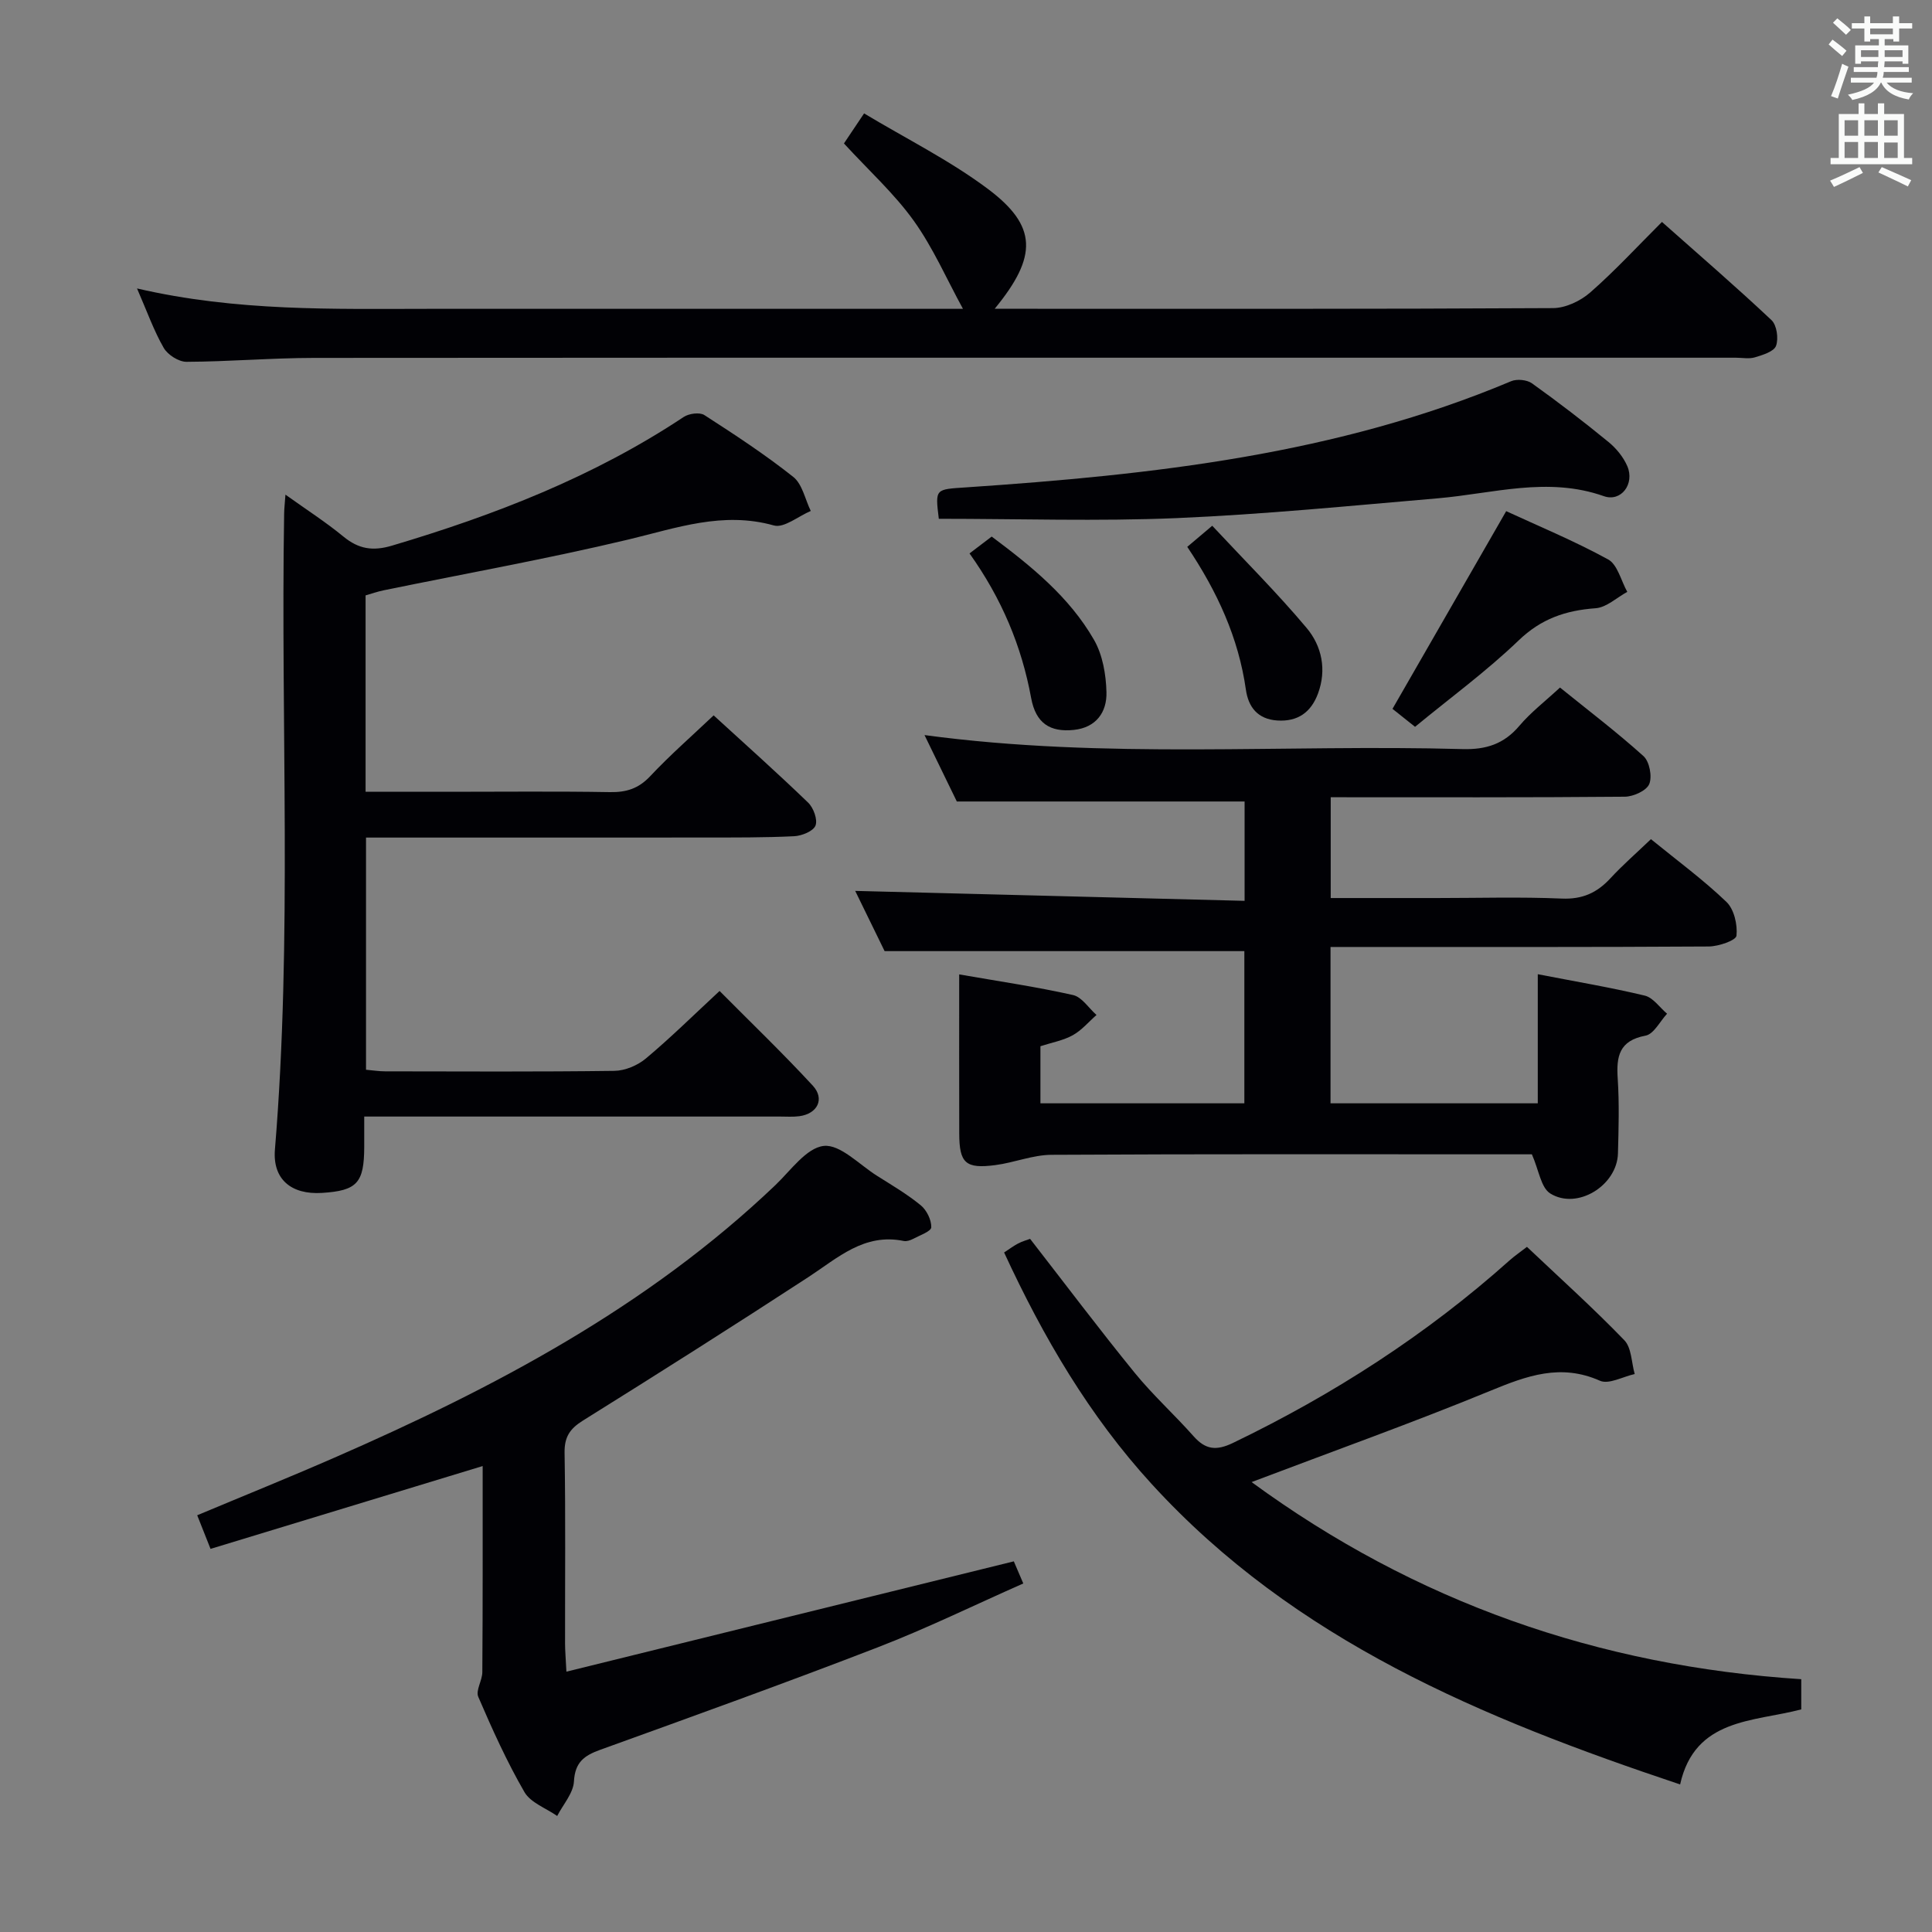 <svg enable-background="new 0 0 400 400" viewBox="0 0 400 400" xmlns="http://www.w3.org/2000/svg"><rect x="0" y="0" width="400" height="400" fill="#808080" stroke="none"/><g fill="#010105"><path d="m191.41 152.19c37.53 5.06 74.51 1.87 111.39 2.9 4.88.14 8.58-1.05 11.77-4.82 2.34-2.77 5.29-5.03 8.41-7.92 5.84 4.72 11.78 9.23 17.29 14.2 1.24 1.12 1.83 4.23 1.19 5.78-.58 1.38-3.28 2.6-5.06 2.62-20.15.18-40.31.11-60.89.11v20.87h21.87c8.66 0 17.34-.26 25.98.11 4.26.18 7.27-1.19 10.04-4.18 2.57-2.78 5.44-5.28 8.41-8.12 5.49 4.47 10.86 8.42 15.63 12.99 1.59 1.52 2.32 4.72 2.08 7-.1.97-3.72 2.22-5.75 2.23-24.16.15-48.31.1-72.47.1-1.82 0-3.63 0-5.83 0v32.37h42.91c0-8.54 0-17.24 0-26.73 7.97 1.55 15.12 2.74 22.15 4.43 1.74.42 3.09 2.46 4.62 3.75-1.47 1.58-2.75 4.22-4.46 4.54-5.45 1.02-6.07 4.27-5.76 8.89.34 5.14.19 10.33.05 15.49-.17 6.63-8.41 11.77-14.01 8.3-1.94-1.2-2.36-4.84-3.81-8.11-.75 0-2.37 0-3.99 0-31.82 0-63.64-.08-95.46.1-3.88.02-7.72 1.62-11.62 2.13-6.18.81-7.47-.4-7.49-6.52-.03-10.78-.01-21.57-.01-32.96 8.33 1.45 16.01 2.57 23.56 4.27 1.84.41 3.26 2.71 4.87 4.13-1.62 1.42-3.07 3.17-4.91 4.19-1.98 1.1-4.34 1.51-6.7 2.28v11.82h42.22c0-10.52 0-21.08 0-31.51-24.46 0-48.99 0-74.48 0-1.79-3.66-4.08-8.37-6.09-12.47 26.76.68 53.52 1.37 80.62 2.06 0-7.56 0-14.14 0-20.57-19.5 0-39.03 0-59.58 0-1.81-3.7-4.14-8.51-6.69-13.75z"/><path d="m75.41 231.17v6.27c-.02 7.49-1.48 9.08-8.75 9.54-6.36.4-10.24-2.83-9.74-8.97 3.62-43.89 1.17-87.87 1.91-131.79.02-.96.13-1.91.27-3.81 4.39 3.14 8.38 5.7 12.01 8.69 3.14 2.58 6.09 3.05 10.04 1.87 21.28-6.32 41.79-14.28 60.4-26.64 1.08-.72 3.3-1.02 4.27-.4 6.29 4.05 12.57 8.17 18.42 12.81 1.88 1.5 2.45 4.65 3.62 7.05-2.57 1.08-5.54 3.59-7.64 3-10.58-2.97-20.15.53-30.15 2.92-16.76 4-33.76 7.04-50.65 10.51-1.27.26-2.51.7-3.73 1.05v40.66h17.11c11.16 0 22.32-.12 33.48.07 3.4.06 5.92-.73 8.33-3.29 4.07-4.34 8.57-8.27 13.14-12.6 6.66 6.09 13.23 11.95 19.57 18.07 1.11 1.07 2 3.52 1.52 4.75-.46 1.16-2.83 2.12-4.41 2.2-6.15.3-12.32.26-18.48.27-21.49.02-42.98.01-64.46.01-1.79 0-3.59 0-5.71 0v48.07c1.42.12 2.69.33 3.95.33 15.82.02 31.65.11 47.47-.1 2.21-.03 4.8-1.12 6.52-2.56 5.09-4.26 9.83-8.94 15.26-13.98 6.55 6.6 13.12 12.91 19.29 19.59 2.55 2.76.98 5.84-2.79 6.34-1.31.17-2.66.07-3.99.07-26.65 0-53.3 0-79.96 0-1.81 0-3.6 0-6.12 0z"/><path d="m99.93 303.53c-19.08 5.81-37.6 11.44-56.34 17.15-1.01-2.56-1.79-4.52-2.76-6.96 9.59-4.02 19.08-7.85 28.46-11.95 33.09-14.45 64.78-31.17 91.23-56.39 3.19-3.04 6.43-7.73 10.03-8.13 3.4-.37 7.35 3.87 11 6.17 3.09 1.95 6.27 3.82 9.08 6.12 1.23 1.01 2.22 3.03 2.18 4.56-.02.84-2.4 1.67-3.77 2.4-.57.3-1.33.55-1.93.43-8.18-1.68-13.64 3.49-19.73 7.47-15.46 10.08-31.04 19.95-46.7 29.72-2.7 1.69-3.84 3.38-3.79 6.67.22 13.16.08 26.33.1 39.5 0 1.47.14 2.94.28 5.81 31.11-7.67 61.67-15.21 92.63-22.84.31.73.94 2.21 1.96 4.58-10.2 4.51-20 9.31-30.15 13.23-19.05 7.36-38.27 14.28-57.48 21.22-3.31 1.2-5.18 2.58-5.4 6.53-.13 2.44-2.25 4.78-3.47 7.16-2.31-1.62-5.5-2.74-6.78-4.95-3.65-6.31-6.67-13.01-9.56-19.72-.57-1.33.83-3.38.84-5.11.1-14.16.07-28.31.07-42.67z"/><path d="m28.37 59.72c20.67 4.79 40.61 4.23 60.53 4.22 35.15-.02 70.29 0 105.44 0h5.03c-3.37-6.15-6.17-12.63-10.19-18.24-4.03-5.62-9.28-10.37-14.45-16 .98-1.46 2.22-3.31 4.17-6.22 8.72 5.24 17.67 9.69 25.56 15.58 10.35 7.73 10.4 14 1.48 24.87h4.66c36.98 0 73.96.07 110.93-.14 2.6-.01 5.69-1.47 7.7-3.23 5.1-4.46 9.72-9.48 14.86-14.61 7.65 6.79 15.32 13.4 22.68 20.33 1.1 1.04 1.49 3.81.94 5.32-.43 1.19-2.75 1.89-4.36 2.38-1.22.37-2.64.08-3.98.08-98.11 0-196.22-.03-294.33.04-8.81.01-17.61.77-26.42.81-1.61.01-3.89-1.44-4.72-2.88-2.04-3.54-3.43-7.48-5.53-12.31z"/><path d="m372.93 347.66v6.25c-9.85 2.61-22.02 1.77-25.08 15.54-40.96-13.69-79.77-29.8-109.37-62.16-12.94-14.13-22.48-30.42-30.59-47.98 1.02-.66 1.92-1.34 2.9-1.86.86-.45 1.81-.71 2.48-.96 7.29 9.38 14.28 18.67 21.62 27.69 3.77 4.64 8.25 8.69 12.22 13.17 2.48 2.8 4.7 3.06 8.17 1.39 20.8-10.03 40.03-22.39 57.27-37.8.97-.87 2.06-1.61 3.59-2.79 6.81 6.45 13.72 12.66 20.16 19.33 1.51 1.56 1.47 4.63 2.15 7-2.43.53-5.36 2.2-7.19 1.39-8.15-3.62-15.14-1.03-22.7 2.08-16.1 6.62-32.51 12.48-49.43 18.9 33.93 24.84 71.79 38.1 113.8 40.81z"/><path d="m194.37 107.41c-.77-6.33-.75-6.07 5.73-6.51 38.49-2.6 76.69-6.78 112.75-21.97 1.2-.51 3.28-.31 4.32.43 5.41 3.87 10.69 7.92 15.83 12.13 1.62 1.32 3.1 3.13 3.92 5.03 1.56 3.64-1.26 7.48-4.88 6.2-11.62-4.1-22.92-.53-34.36.45-18.02 1.54-36.04 3.33-54.1 4.1-16.25.68-32.55.14-49.21.14z"/><path d="m292.97 150.48c-2.05-1.63-3.58-2.86-4.67-3.72 7.8-13.56 15.45-26.87 23.54-40.93 6.56 3.03 14.04 6.13 21.1 9.99 1.96 1.07 2.68 4.42 3.97 6.72-2.18 1.18-4.3 3.23-6.56 3.39-6.18.45-11.26 2.16-15.94 6.67-6.68 6.41-14.23 11.94-21.44 17.88z"/><path d="m200.73 114.58c1.68-1.28 2.98-2.27 4.59-3.49 8.18 6.12 16.07 12.48 21.18 21.38 1.79 3.11 2.49 7.18 2.58 10.84.11 4.1-2.1 7.32-6.75 7.81-4.92.51-7.87-1.36-8.84-6.59-1.98-10.79-6.1-20.6-12.76-29.95z"/><path d="m245.81 113.22c1.61-1.36 2.85-2.41 5.17-4.37 6.64 7.12 13.42 13.87 19.55 21.17 3.14 3.74 4.18 8.65 2.34 13.59-1.43 3.83-4.14 5.84-8.43 5.56-4.07-.27-5.98-2.8-6.49-6.37-1.53-10.76-5.93-20.32-12.14-29.58z"/></g><path d="m378.6 9.2.8-1c.9.7 1.9 1.4 2.9 2.3l-.9 1.1c-1.1-.9-2-1.7-2.8-2.4zm.5 10.7c.9-2.1 1.6-4.3 2.3-6.7.4.2.8.4 1.3.6-.7 2.1-1.5 4.3-2.2 6.6zm.4-15.2.9-.9c1 .8 2 1.6 2.8 2.4l-1 1c-1-.9-1.9-1.8-2.7-2.5zm12.5-1.3h1.2v1.4h2.7v1.1h-2.7v2.7h-1.2v-.5h-1.8v1.3h4.9v3.8h-1.2v-.5h-3.7c0 .4-.1.9-.1 1.2h5.1v1h-5.2c0 .5-.1.9-.2 1.2h6v1h-5.2c1.1 1.3 2.9 2 5.5 2.2-.4.4-.7.8-.9 1.3-2.9-.5-4.8-1.6-5.7-3.5h-.1c-.8 1.7-2.7 2.9-5.9 3.6-.2-.4-.6-.8-.9-1.1 2.8-.6 4.6-1.4 5.4-2.5h-4.8v-1h5.3c.1-.3.2-.7.2-1.2h-4.9v-1h5c0-.4 0-.8.1-1.2h-3.6v.5h-1.2v-3.8h4.9v-1.3h-1.8v.5h-1.2v-2.7h-2.6v-1.1h2.6v-1.4h1.2v1.4h4.7v-1.4zm-6.7 8.4h3.6c0-.4 0-.9 0-1.4h-3.6zm1.9-4.7h4.7v-1.2h-4.7zm6.7 3.3h-3.7v1.4h3.7z" fill="#fafbfa"/><path d="m384.7 21.4h1.3v2.2h2.8v-2.2h1.3v2.2h4.1v9.1h1.7v1.3h-16.9v-1.3h1.7v-9.1h4.1v-2.2zm.3 13.2.7 1.2c-1.8.9-3.8 1.9-6 2.9-.2-.4-.5-.8-.8-1.3 2.4-1 4.4-2 6.1-2.8zm-3.1-6.5h2.8v-3.2h-2.8zm0 4.6h2.8v-3.3h-2.8zm4.1-4.6h2.8v-3.2h-2.8zm0 4.6h2.8v-3.3h-2.8zm3.6 1.9c2.1.9 4.1 1.8 6.1 2.7l-.7 1.3c-2.2-1.1-4.2-2-6.1-2.9zm3.3-9.7h-2.8v3.2h2.8zm-2.8 7.8h2.8v-3.2h-2.8z" fill="#fafbfa"/></svg>